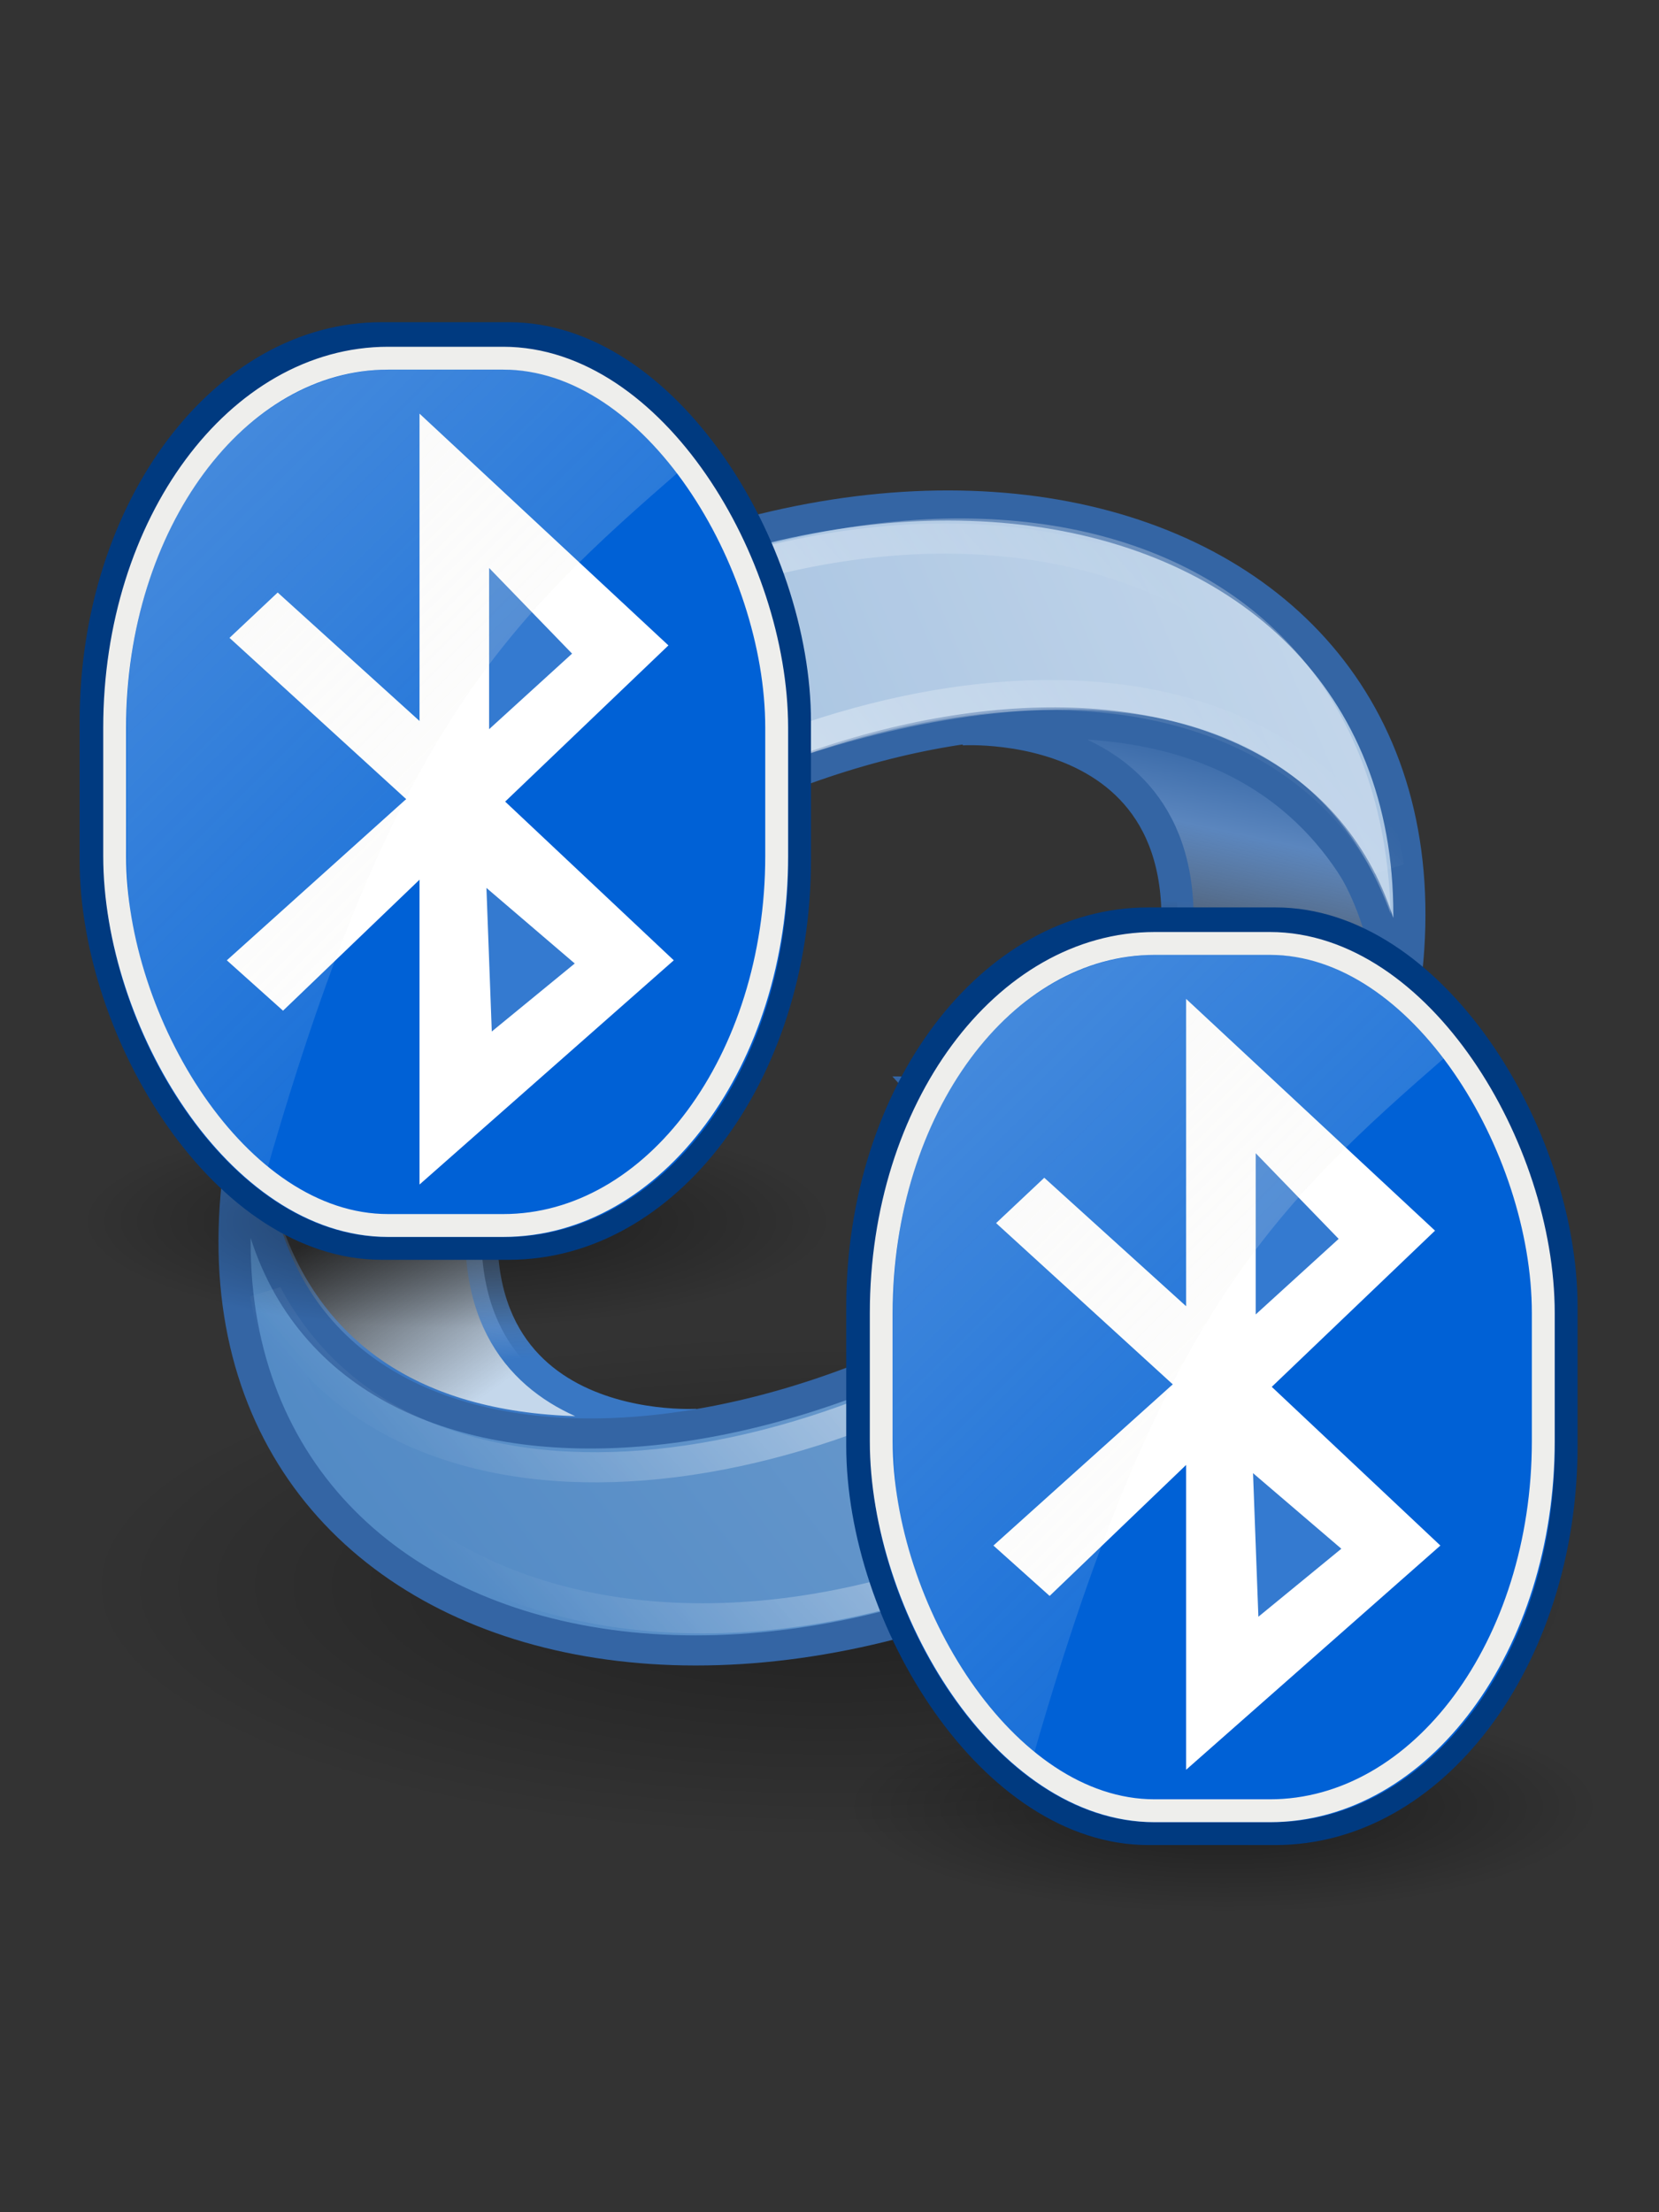 <?xml version="1.0" encoding="UTF-8"?>
<svg xmlns="http://www.w3.org/2000/svg" xmlns:xlink="http://www.w3.org/1999/xlink" contentScriptType="text/ecmascript" width="60" baseProfile="tiny" zoomAndPan="magnify" contentStyleType="text/css" viewBox="0 0 60 80" height="80" preserveAspectRatio="xMidYMid meet" version="1.1">
    <rect x="0" y="0" width="60" height="80" fill="#333333" stroke="none"/>
    <defs>
        <linearGradient gradientTransform="matrix(0.964,0,0,0.961,0.862,0.634)" id="linearGradient3670" gradientUnits="userSpaceOnUse" xlink:show="other" xlink:type="simple" x1="4.296" y1="3.575" x2="39.552" y2="38.913" xlink:actuate="onLoad">
            <stop stop-opacity="1" stop-color="#eeeeec" offset="0"/>
            <stop stop-opacity="0" stop-color="#eeeeec" offset="1"/>
        </linearGradient>
        <radialGradient gradientTransform="matrix(1,0,0,0.202,0,36.038)" id="linearGradient5919" gradientUnits="userSpaceOnUse" xlink:show="other" xlink:type="simple" r="13.474" cx="30.428" fx="30.428" cy="45.153" fy="45.153" xlink:actuate="onLoad">
            <stop stop-opacity="1" stop-color="#000000" offset="0"/>
            <stop stop-opacity="0" stop-color="#000000" offset="1"/>
        </radialGradient>
        <linearGradient xlink:type="simple" xlink:actuate="onLoad" id="linearGradient5919" xlink:show="other">
            <stop stop-opacity="1" stop-color="#000000" offset="0"/>
            <stop stop-opacity="0" stop-color="#000000" offset="1"/>
        </linearGradient>
        <linearGradient xlink:type="simple" xlink:actuate="onLoad" id="linearGradient3670" xlink:show="other">
            <stop stop-opacity="1" stop-color="#eeeeec" offset="0"/>
            <stop stop-opacity="0" stop-color="#eeeeec" offset="1"/>
        </linearGradient>
        <radialGradient gradientTransform="matrix(1,0,0,0.202,0,36.038)" id="radialGradient3245" gradientUnits="userSpaceOnUse" xlink:show="other" xlink:type="simple" r="13.474" cx="30.428" fx="30.428" cy="45.153" fy="45.153" xlink:actuate="onLoad">
            <stop stop-opacity="1" stop-color="#000000" offset="0"/>
            <stop stop-opacity="0" stop-color="#000000" offset="1"/>
        </radialGradient>
        <linearGradient gradientTransform="matrix(0.964,0,0,0.961,0.862,0.634)" id="linearGradient3247" gradientUnits="userSpaceOnUse" xlink:show="other" xlink:type="simple" x1="4.296" y1="3.575" y2="38.913" x2="39.552" xlink:actuate="onLoad">
            <stop stop-opacity="1" stop-color="#eeeeec" offset="0"/>
            <stop stop-opacity="0" stop-color="#eeeeec" offset="1"/>
        </linearGradient>
        <linearGradient x1="32.648" y1="30.749" x2="37.124" gradientUnits="userSpaceOnUse" y2="24.842" xlink:type="simple" xlink:actuate="onLoad" id="linearGradient2696" xlink:show="other">
            <stop stop-opacity="1" stop-color="#c4d7eb" offset="0"/>
            <stop stop-opacity="0" stop-color="#c4d7eb" offset="1"/>
        </linearGradient>
        <linearGradient x1="36.714" y1="31.456" x2="37.124" gradientUnits="userSpaceOnUse" y2="24.842" xlink:type="simple" xlink:actuate="onLoad" id="linearGradient2688" xlink:show="other">
            <stop stop-opacity="1" stop-color="#3977c3" offset="0"/>
            <stop stop-opacity="0" stop-color="#89aedc" offset="1"/>
        </linearGradient>
        <linearGradient x1="18.936" y1="23.668" x2="53.589" gradientUnits="userSpaceOnUse" y2="26.649" xlink:type="simple" xlink:actuate="onLoad" id="linearGradient2408" xlink:show="other">
            <stop stop-opacity="1" stop-color="#729fcf" offset="0"/>
            <stop stop-opacity="1" stop-color="#528ac5" offset="1"/>
        </linearGradient>
        <linearGradient x1="62.514" y1="36.061" x2="15.985" gradientUnits="userSpaceOnUse" y2="20.609" xlink:type="simple" xlink:actuate="onLoad" id="linearGradient2386" xlink:show="other">
            <stop stop-opacity="1" stop-color="#b9cfe7" offset="0"/>
            <stop stop-opacity="1" stop-color="#729fcf" offset="1"/>
        </linearGradient>
        <radialGradient gradientTransform="matrix(1,0,0,0.537,0,16.873)" id="radialGradient1503" gradientUnits="userSpaceOnUse" xlink:show="other" xlink:type="simple" r="15.645" cx="24.837" fx="24.837" cy="36.421" fy="36.421" xlink:actuate="onLoad">
            <stop stop-opacity="1" stop-color="#000000" offset="0"/>
            <stop stop-opacity="0" stop-color="#000000" offset="1"/>
        </radialGradient>
        <linearGradient x1="46.835" y1="45.264" x2="45.38" gradientUnits="userSpaceOnUse" y2="50.94" xlink:type="simple" xlink:actuate="onLoad" id="linearGradient1501" xlink:show="other">
            <stop stop-opacity="1" stop-color="#3465a4" offset="0"/>
            <stop stop-opacity="1" stop-color="#3465a4" offset="1"/>
        </linearGradient>
        <linearGradient x1="5.965" y1="26.048" x2="52.854" gradientUnits="userSpaceOnUse" y2="26.048" xlink:type="simple" xlink:actuate="onLoad" id="linearGradient1493" xlink:show="other">
            <stop stop-opacity="1" stop-color="#ffffff" offset="0"/>
            <stop stop-opacity="0" stop-color="#ffffff" offset="1"/>
        </linearGradient>
        <linearGradient x1="5.965" y1="26.048" x2="52.854" gradientUnits="userSpaceOnUse" y2="26.048" xlink:type="simple" xlink:actuate="onLoad" id="linearGradient1491" xlink:show="other">
            <stop stop-opacity="1" stop-color="#ffffff" offset="0"/>
            <stop stop-opacity="0" stop-color="#ffffff" offset="1"/>
        </linearGradient>
        <linearGradient gradientTransform="matrix(-1,0,0,-1,47.528,45.847)" id="linearGradient1488" gradientUnits="userSpaceOnUse" xlink:show="other" xlink:type="simple" x1="37.128" y1="29.73" y2="26.194" x2="37.065" xlink:actuate="onLoad">
            <stop stop-opacity="1" stop-color="#3465a4" offset="0"/>
            <stop stop-opacity="0" stop-color="#3465a4" offset="1"/>
        </linearGradient>
        <linearGradient gradientTransform="translate(0.465,-0.278)" id="linearGradient1486" gradientUnits="userSpaceOnUse" xlink:show="other" xlink:type="simple" x1="13.479" y1="10.612" y2="19.115" x2="15.419" xlink:actuate="onLoad">
            <stop stop-opacity="1" stop-color="#3465a4" offset="0"/>
            <stop stop-opacity="1" stop-color="#5b86be" offset="0.333"/>
            <stop stop-opacity="0" stop-color="#83a8d8" offset="1"/>
        </linearGradient>
        <linearGradient xlink:type="simple" xlink:actuate="onLoad" id="linearGradient8662" xlink:show="other">
            <stop stop-opacity="1" stop-color="#000000" offset="0"/>
            <stop stop-opacity="0" stop-color="#000000" offset="1"/>
        </linearGradient>
        <linearGradient xlink:type="simple" xlink:actuate="onLoad" id="linearGradient2797" xlink:show="other">
            <stop stop-opacity="1" stop-color="#ffffff" offset="0"/>
            <stop stop-opacity="0" stop-color="#ffffff" offset="1"/>
        </linearGradient>
        <linearGradient xlink:type="simple" xlink:actuate="onLoad" id="linearGradient2831" xlink:show="other">
            <stop stop-opacity="1" stop-color="#3465a4" offset="0"/>
            <stop stop-opacity="1" stop-color="#5b86be" offset="0.333"/>
            <stop stop-opacity="0" stop-color="#83a8d8" offset="1"/>
        </linearGradient>
        <linearGradient xlink:type="simple" xlink:actuate="onLoad" id="linearGradient2847" xlink:show="other">
            <stop stop-opacity="1" stop-color="#3465a4" offset="0"/>
            <stop stop-opacity="0" stop-color="#3465a4" offset="1"/>
        </linearGradient>
        <linearGradient xlink:type="simple" xlink:actuate="onLoad" id="linearGradient2871" xlink:show="other">
            <stop stop-opacity="1" stop-color="#3465a4" offset="0"/>
            <stop stop-opacity="1" stop-color="#3465a4" offset="1"/>
        </linearGradient>
        <linearGradient xlink:type="simple" xlink:actuate="onLoad" id="linearGradient2380" xlink:show="other">
            <stop stop-opacity="1" stop-color="#b9cfe7" offset="0"/>
            <stop stop-opacity="1" stop-color="#729fcf" offset="1"/>
        </linearGradient>
        <linearGradient xlink:type="simple" xlink:actuate="onLoad" id="linearGradient2402" xlink:show="other">
            <stop stop-opacity="1" stop-color="#729fcf" offset="0"/>
            <stop stop-opacity="1" stop-color="#528ac5" offset="1"/>
        </linearGradient>
        <linearGradient xlink:type="simple" xlink:actuate="onLoad" id="linearGradient2682" xlink:show="other">
            <stop stop-opacity="1" stop-color="#3977c3" offset="0"/>
            <stop stop-opacity="0" stop-color="#89aedc" offset="1"/>
        </linearGradient>
        <linearGradient xlink:type="simple" xlink:actuate="onLoad" id="linearGradient2690" xlink:show="other">
            <stop stop-opacity="1" stop-color="#c4d7eb" offset="0"/>
            <stop stop-opacity="0" stop-color="#c4d7eb" offset="1"/>
        </linearGradient>
        <linearGradient x1="62.514" y1="36.061" x2="15.985" gradientUnits="userSpaceOnUse" y2="20.609" xlink:type="simple" xlink:actuate="onLoad" id="linearGradient3838" xlink:show="other">
            <stop stop-opacity="1" stop-color="#b9cfe7" offset="0"/>
            <stop stop-opacity="1" stop-color="#729fcf" offset="1"/>
        </linearGradient>
        <linearGradient x1="46.835" y1="45.264" x2="45.38" gradientUnits="userSpaceOnUse" y2="50.94" xlink:type="simple" xlink:actuate="onLoad" id="linearGradient3840" xlink:show="other">
            <stop stop-opacity="1" stop-color="#3465a4" offset="0"/>
            <stop stop-opacity="1" stop-color="#3465a4" offset="1"/>
        </linearGradient>
        <linearGradient x1="18.936" y1="23.668" x2="53.589" gradientUnits="userSpaceOnUse" y2="26.649" xlink:type="simple" xlink:actuate="onLoad" id="linearGradient3842" xlink:show="other">
            <stop stop-opacity="1" stop-color="#729fcf" offset="0"/>
            <stop stop-opacity="1" stop-color="#528ac5" offset="1"/>
        </linearGradient>
        <linearGradient x1="46.835" y1="45.264" x2="45.38" gradientUnits="userSpaceOnUse" y2="50.94" xlink:type="simple" xlink:actuate="onLoad" id="linearGradient3844" xlink:show="other">
            <stop stop-opacity="1" stop-color="#3465a4" offset="0"/>
            <stop stop-opacity="1" stop-color="#3465a4" offset="1"/>
        </linearGradient>
        <radialGradient gradientTransform="matrix(1,0,0,0.202,0,36.038)" id="radialGradient3864" gradientUnits="userSpaceOnUse" xlink:show="other" xlink:type="simple" r="13.474" cx="30.428" fx="30.428" cy="45.153" fy="45.153" xlink:actuate="onLoad">
            <stop stop-opacity="1" stop-color="#000000" offset="0"/>
            <stop stop-opacity="0" stop-color="#000000" offset="1"/>
        </radialGradient>
        <linearGradient gradientTransform="matrix(0.964,0,0,0.961,0.862,0.634)" id="linearGradient3866" gradientUnits="userSpaceOnUse" xlink:show="other" xlink:type="simple" x1="4.296" y1="3.575" y2="38.913" x2="39.552" xlink:actuate="onLoad">
            <stop stop-opacity="1" stop-color="#eeeeec" offset="0"/>
            <stop stop-opacity="0" stop-color="#eeeeec" offset="1"/>
        </linearGradient>
    </defs>
    <g transform="matrix(-1.163,0,0,1.089,58.218,15.075)">
        <path fill-opacity="0.383" display="inline" stroke="none" d="M 40.482 36.421 C 40.482 39.421 37.5 42.193 32.659 43.693 C 27.819 45.193 21.855 45.193 17.015 43.693 C 12.174 42.193 9.192 39.421 9.192 36.421 C 9.192 33.421 12.174 30.649 17.015 29.149 C 21.855 27.649 27.819 27.649 32.659 29.149 C 37.5 30.649 40.482 33.421 40.482 36.421 z " visibility="visible" stroke-linecap="butt" transform="matrix(-1.49,0,0,-1.001,61.209,75.282)" stroke-miterlimit="10" stroke-opacity="1" fill="url(#radialGradient1503)" stroke-dasharray="none" stroke-width="1" color="#000000" stroke-linejoin="miter" stroke-dashoffset="0" fill-rule="evenodd"/>
        <path fill-opacity="1" display="block" stroke="url(#linearGradient1488)" d="M 20.153 10.41 C 20.153 10.41 11.215 9.785 13.965 20.285 L 6.278 20.285 C 6.278 20.285 6.778 8.41 20.153 10.41 z " visibility="visible" stroke-linecap="butt" stroke-miterlimit="4" stroke-opacity="1" fill="url(#linearGradient1486)" stroke-dasharray="none" stroke-width="1" color="#000000" stroke-linejoin="miter" stroke-dashoffset="0" fill-rule="nonzero"/>
        <g fill="url(#linearGradient2386)" fill-opacity="1" transform="matrix(-0.579,-0.489,-0.489,0.579,56.916,13.371)" stroke-opacity="1" stroke="#3465a4">
            <path fill-opacity="1" display="block" stroke="url(#linearGradient3840)" d="M 44.307 50.23 C 62.821 35.819 49.665 13.412 22.462 12.498 L 22.114 3.152 L 7.625 20.497 L 22.714 33.219 C 22.714 33.219 22.462 23.338 22.462 23.338 C 41.292 24.337 55.444 37.41 44.307 50.23 z " visibility="visible" stroke-linecap="butt" stroke-miterlimit="4" stroke-opacity="1" fill="url(#linearGradient3838)" stroke-dasharray="none" stroke-width="1.319" color="#000000" stroke-linejoin="miter" stroke-dashoffset="0" fill-rule="nonzero"/>
        </g>
        <path fill-opacity="1" display="block" stroke="url(#linearGradient2688)" d="M 28.375 33.438 C 28.375 33.438 37.312 34.062 34.562 23.562 L 42.338 23.562 C 42.338 25.065 41.75 35.438 28.375 33.438 z " visibility="visible" stroke-linecap="butt" stroke-miterlimit="4" stroke-opacity="1" fill="url(#linearGradient2696)" stroke-dasharray="none" stroke-width="1" color="#000000" stroke-linejoin="miter" stroke-dashoffset="0" fill-rule="nonzero"/>
        <g fill-opacity="1" display="block" stroke="url(#linearGradient1501)" visibility="visible" stroke-linecap="butt" transform="matrix(0.579,0.489,0.489,-0.579,-7.921,30.536)" stroke-miterlimit="4" stroke-opacity="1" fill="url(#linearGradient2408)" stroke-dasharray="none" stroke-width="1.319" color="#000000" stroke-linejoin="miter" stroke-dashoffset="0" fill-rule="nonzero">
            <path fill-opacity="1" display="block" stroke="url(#linearGradient3844)" d="M 44.307 50.23 C 62.821 35.819 49.665 13.412 22.462 12.498 L 22.399 3.069 L 7.794 20.424 L 22.462 33.006 C 22.462 33.006 22.462 23.338 22.462 23.338 C 41.292 24.337 55.444 37.41 44.307 50.23 z " visibility="visible" stroke-linecap="butt" stroke-miterlimit="4" stroke-opacity="1" fill="url(#linearGradient3842)" stroke-dasharray="none" stroke-width="1.319" color="#000000" stroke-linejoin="miter" stroke-dashoffset="0" fill-rule="nonzero"/>
        </g>
        <path fill-opacity="0.272" display="inline" stroke="none" d="M 7.062 38.188 L 7.125 23.312 L 20.062 22.938 L 15.674 28.116 L 19.541 30.49 C 16.541 32.74 14.991 32.912 13.991 35.474 L 11.174 33.364 L 7.062 38.188 z " visibility="visible" stroke-linecap="round" stroke-miterlimit="4" stroke-opacity="1" fill="#ffffff" stroke-dasharray="none" stroke-width="1" color="#000000" stroke-linejoin="miter" stroke-dashoffset="0" fill-rule="nonzero"/>
        <g fill="none" fill-opacity="0.5" transform="matrix(0.509,0.43,0.43,-0.509,-3.973,30.541)" stroke-opacity="1" stroke="#ffffff">
            <path fill-opacity="1" display="block" stroke="url(#linearGradient1493)" d="M 51.09 45.944 C 60.21 30.724 46.632 12.201 19.485 11.949 L 19.513 3.703 L 6.534 19.297 L 19.368 30.269 C 19.368 30.269 19.423 21.262 19.423 21.262 C 36.951 21.038 54.618 31.365 51.09 45.944 z " visibility="visible" stroke-linecap="butt" stroke-miterlimit="4" stroke-opacity="1" fill="none" stroke-dasharray="none" stroke-width="1.502" color="#000000" stroke-linejoin="miter" stroke-dashoffset="0" fill-rule="nonzero"/>
        </g>
        <g fill="none" fill-opacity="0.5" transform="matrix(-0.509,-0.43,-0.43,0.509,53.049,13.365)" stroke-opacity="1" stroke="#ffffff">
            <path fill-opacity="1" display="block" stroke="url(#linearGradient1491)" d="M 51.39 46.506 C 60.51 31.286 47.051 12.432 19.628 12.07 L 19.343 4.051 L 6.341 19.379 L 19.809 30.765 C 19.809 30.765 19.627 21.311 19.627 21.311 C 37.872 21.693 54.411 32.237 51.39 46.506 z " visibility="visible" stroke-linecap="butt" stroke-miterlimit="4" stroke-opacity="1" fill="none" stroke-dasharray="none" stroke-width="1.502" color="#000000" stroke-linejoin="miter" stroke-dashoffset="0" fill-rule="nonzero"/>
        </g>
        <path fill-opacity="0.272" display="inline" stroke="none" d="M 6.812 16.5 C 10.406 6.059 23.256 10.355 27.0 12.0 C 31.175 12.211 32.675 9.165 36.0 9.0 C 21.95 -0.79 7.188 2.5 6.812 16.5 z " visibility="visible" stroke-linecap="round" stroke-miterlimit="4" stroke-opacity="1" fill="#ffffff" stroke-dasharray="none" stroke-width="1" color="#000000" stroke-linejoin="miter" stroke-dashoffset="0" fill-rule="nonzero"/>
    </g>
    <g transform="matrix(0.827,0,0,0.827,23.975,31.161)">
        <path fill-opacity="0.45" display="inline" stroke="none" d="M 43.903 45.153 C 43.903 46.656 37.87 47.873 30.428 47.873 C 22.986 47.873 16.954 46.656 16.954 45.153 C 16.954 43.651 22.986 42.433 30.428 42.433 C 37.87 42.433 43.903 43.651 43.903 45.153 z " stroke-linecap="round" transform="matrix(1.225,0,0,1.716,-12.761,-36.174)" stroke-miterlimit="4" stroke-opacity="1" fill="url(#radialGradient3864)" stroke-dasharray="none" stroke-width="1.8" stroke-linejoin="round"/>
        <rect fill-opacity="1" display="inline" stroke="none" width="31.983" stroke-miterlimit="4" stroke-opacity="1" fill="#003a80" stroke-dasharray="none" stroke-width="0.878" height="41" x="8.017" rx="13.21" y="2" ry="17.468" stroke-dashoffset="0" fill-rule="evenodd"/>
        <rect fill-opacity="0.754" display="inline" stroke="none" width="29.906" stroke-miterlimit="4" stroke-opacity="1" fill="#006ef2" stroke-dasharray="none" stroke-width="0.878" height="38.436" x="9.094" rx="12.353" y="3.564" ry="16.375" stroke-dashoffset="0" fill-rule="evenodd"/>
        <path stroke-linecap="butt" fill-opacity="1" display="inline" fill="#ffffff" fill-rule="evenodd" stroke-linejoin="miter" d="M 14.571 15.804 L 16.678 13.821 L 22.881 19.439 L 22.881 6.0 L 33.766 16.134 L 26.626 22.964 L 34.0 29.904 L 22.881 39.708 L 22.881 26.379 L 16.912 32.107 L 14.454 29.904 L 22.296 22.854 L 14.571 15.804 z " stroke="none" stroke-width="1px" stroke-opacity="1"/>
        <path stroke-linecap="butt" fill-opacity="0.794" display="inline" fill="#0059c4" fill-rule="evenodd" stroke-linejoin="miter" d="M 25.924 12.748 L 25.924 19.798 L 29.552 16.493 L 25.924 12.748 z " stroke="none" stroke-width="1px" stroke-opacity="1"/>
        <path stroke-dashoffset="0" fill-opacity="0.35" display="inline" fill="url(#linearGradient3866)" fill-rule="evenodd" d="M 21.604 4.071 L 26.46 4.071 C 29.557 4.071 32.361 5.699 34.429 8.357 C 26.734 15.046 21.763 19.748 16.23 39.0 C 12.368 36.495 10.071 31.18 10.071 24.999 L 10.071 19.606 C 10.071 11 15.215 4.071 21.604 4.071 z " stroke="none" stroke-width="1" stroke-opacity="1" stroke-miterlimit="4"/>
        <path stroke-linecap="butt" fill-opacity="0.794" display="inline" fill="#0059c4" fill-rule="evenodd" stroke-linejoin="miter" d="M 25.807 26.738 L 26.041 33.017 L 29.669 30.043 L 25.807 26.738 z " stroke="none" stroke-width="1px" stroke-opacity="1"/>
        <rect fill-opacity="0.55" display="inline" stroke="#eeeeec" width="28.951" stroke-miterlimit="4" stroke-opacity="1" fill="none" stroke-dasharray="none" stroke-width="1" height="37.925" x="9.549" rx="11.958" y="3.575" ry="16.157" stroke-dashoffset="0" fill-rule="evenodd"/>
    </g>
    <g transform="matrix(0.827,0,0,0.827,-3.75,9.997)">
        <path fill-opacity="0.45" display="inline" stroke="none" d="M 43.903 45.153 C 43.903 46.656 37.87 47.873 30.428 47.873 C 22.986 47.873 16.954 46.656 16.954 45.153 C 16.954 43.651 22.986 42.433 30.428 42.433 C 37.87 42.433 43.903 43.651 43.903 45.153 z " stroke-linecap="round" transform="matrix(1.225,0,0,1.716,-12.761,-36.174)" stroke-miterlimit="4" stroke-opacity="1" fill="url(#radialGradient3245)" stroke-dasharray="none" stroke-width="1.8" stroke-linejoin="round"/>
        <rect fill-opacity="1" display="inline" stroke="none" width="31.983" stroke-miterlimit="4" stroke-opacity="1" fill="#003a80" stroke-dasharray="none" stroke-width="0.878" height="41" x="8.017" rx="13.21" y="2" ry="17.468" stroke-dashoffset="0" fill-rule="evenodd"/>
        <rect fill-opacity="0.754" display="inline" stroke="none" width="29.906" stroke-miterlimit="4" stroke-opacity="1" fill="#006ef2" stroke-dasharray="none" stroke-width="0.878" height="38.436" x="9.094" rx="12.353" y="3.564" ry="16.375" stroke-dashoffset="0" fill-rule="evenodd"/>
        <path stroke-linecap="butt" fill-opacity="1" display="inline" fill="#ffffff" fill-rule="evenodd" stroke-linejoin="miter" d="M 14.571 15.804 L 16.678 13.821 L 22.881 19.439 L 22.881 6.0 L 33.766 16.134 L 26.626 22.964 L 34.0 29.904 L 22.881 39.708 L 22.881 26.379 L 16.912 32.107 L 14.454 29.904 L 22.296 22.854 L 14.571 15.804 z " stroke="none" stroke-width="1px" stroke-opacity="1"/>
        <path stroke-linecap="butt" fill-opacity="0.794" display="inline" fill="#0059c4" fill-rule="evenodd" stroke-linejoin="miter" d="M 25.924 12.748 L 25.924 19.798 L 29.552 16.493 L 25.924 12.748 z " stroke="none" stroke-width="1px" stroke-opacity="1"/>
        <path stroke-dashoffset="0" fill-opacity="0.35" display="inline" fill="url(#linearGradient3247)" fill-rule="evenodd" d="M 21.604 4.071 L 26.46 4.071 C 29.557 4.071 32.361 5.699 34.429 8.357 C 26.734 15.046 21.763 19.748 16.23 39.0 C 12.368 36.495 10.071 31.18 10.071 24.999 L 10.071 19.606 C 10.071 11 15.215 4.071 21.604 4.071 z " stroke="none" stroke-width="1" stroke-opacity="1" stroke-miterlimit="4"/>
        <path stroke-linecap="butt" fill-opacity="0.794" display="inline" fill="#0059c4" fill-rule="evenodd" stroke-linejoin="miter" d="M 25.807 26.738 L 26.041 33.017 L 29.669 30.043 L 25.807 26.738 z " stroke="none" stroke-width="1px" stroke-opacity="1"/>
        <rect fill-opacity="0.55" display="inline" stroke="#eeeeec" width="28.951" stroke-miterlimit="4" stroke-opacity="1" fill="none" stroke-dasharray="none" stroke-width="1" height="37.925" x="9.549" rx="11.958" y="3.575" ry="16.157" stroke-dashoffset="0" fill-rule="evenodd"/>
    </g>
</svg>
